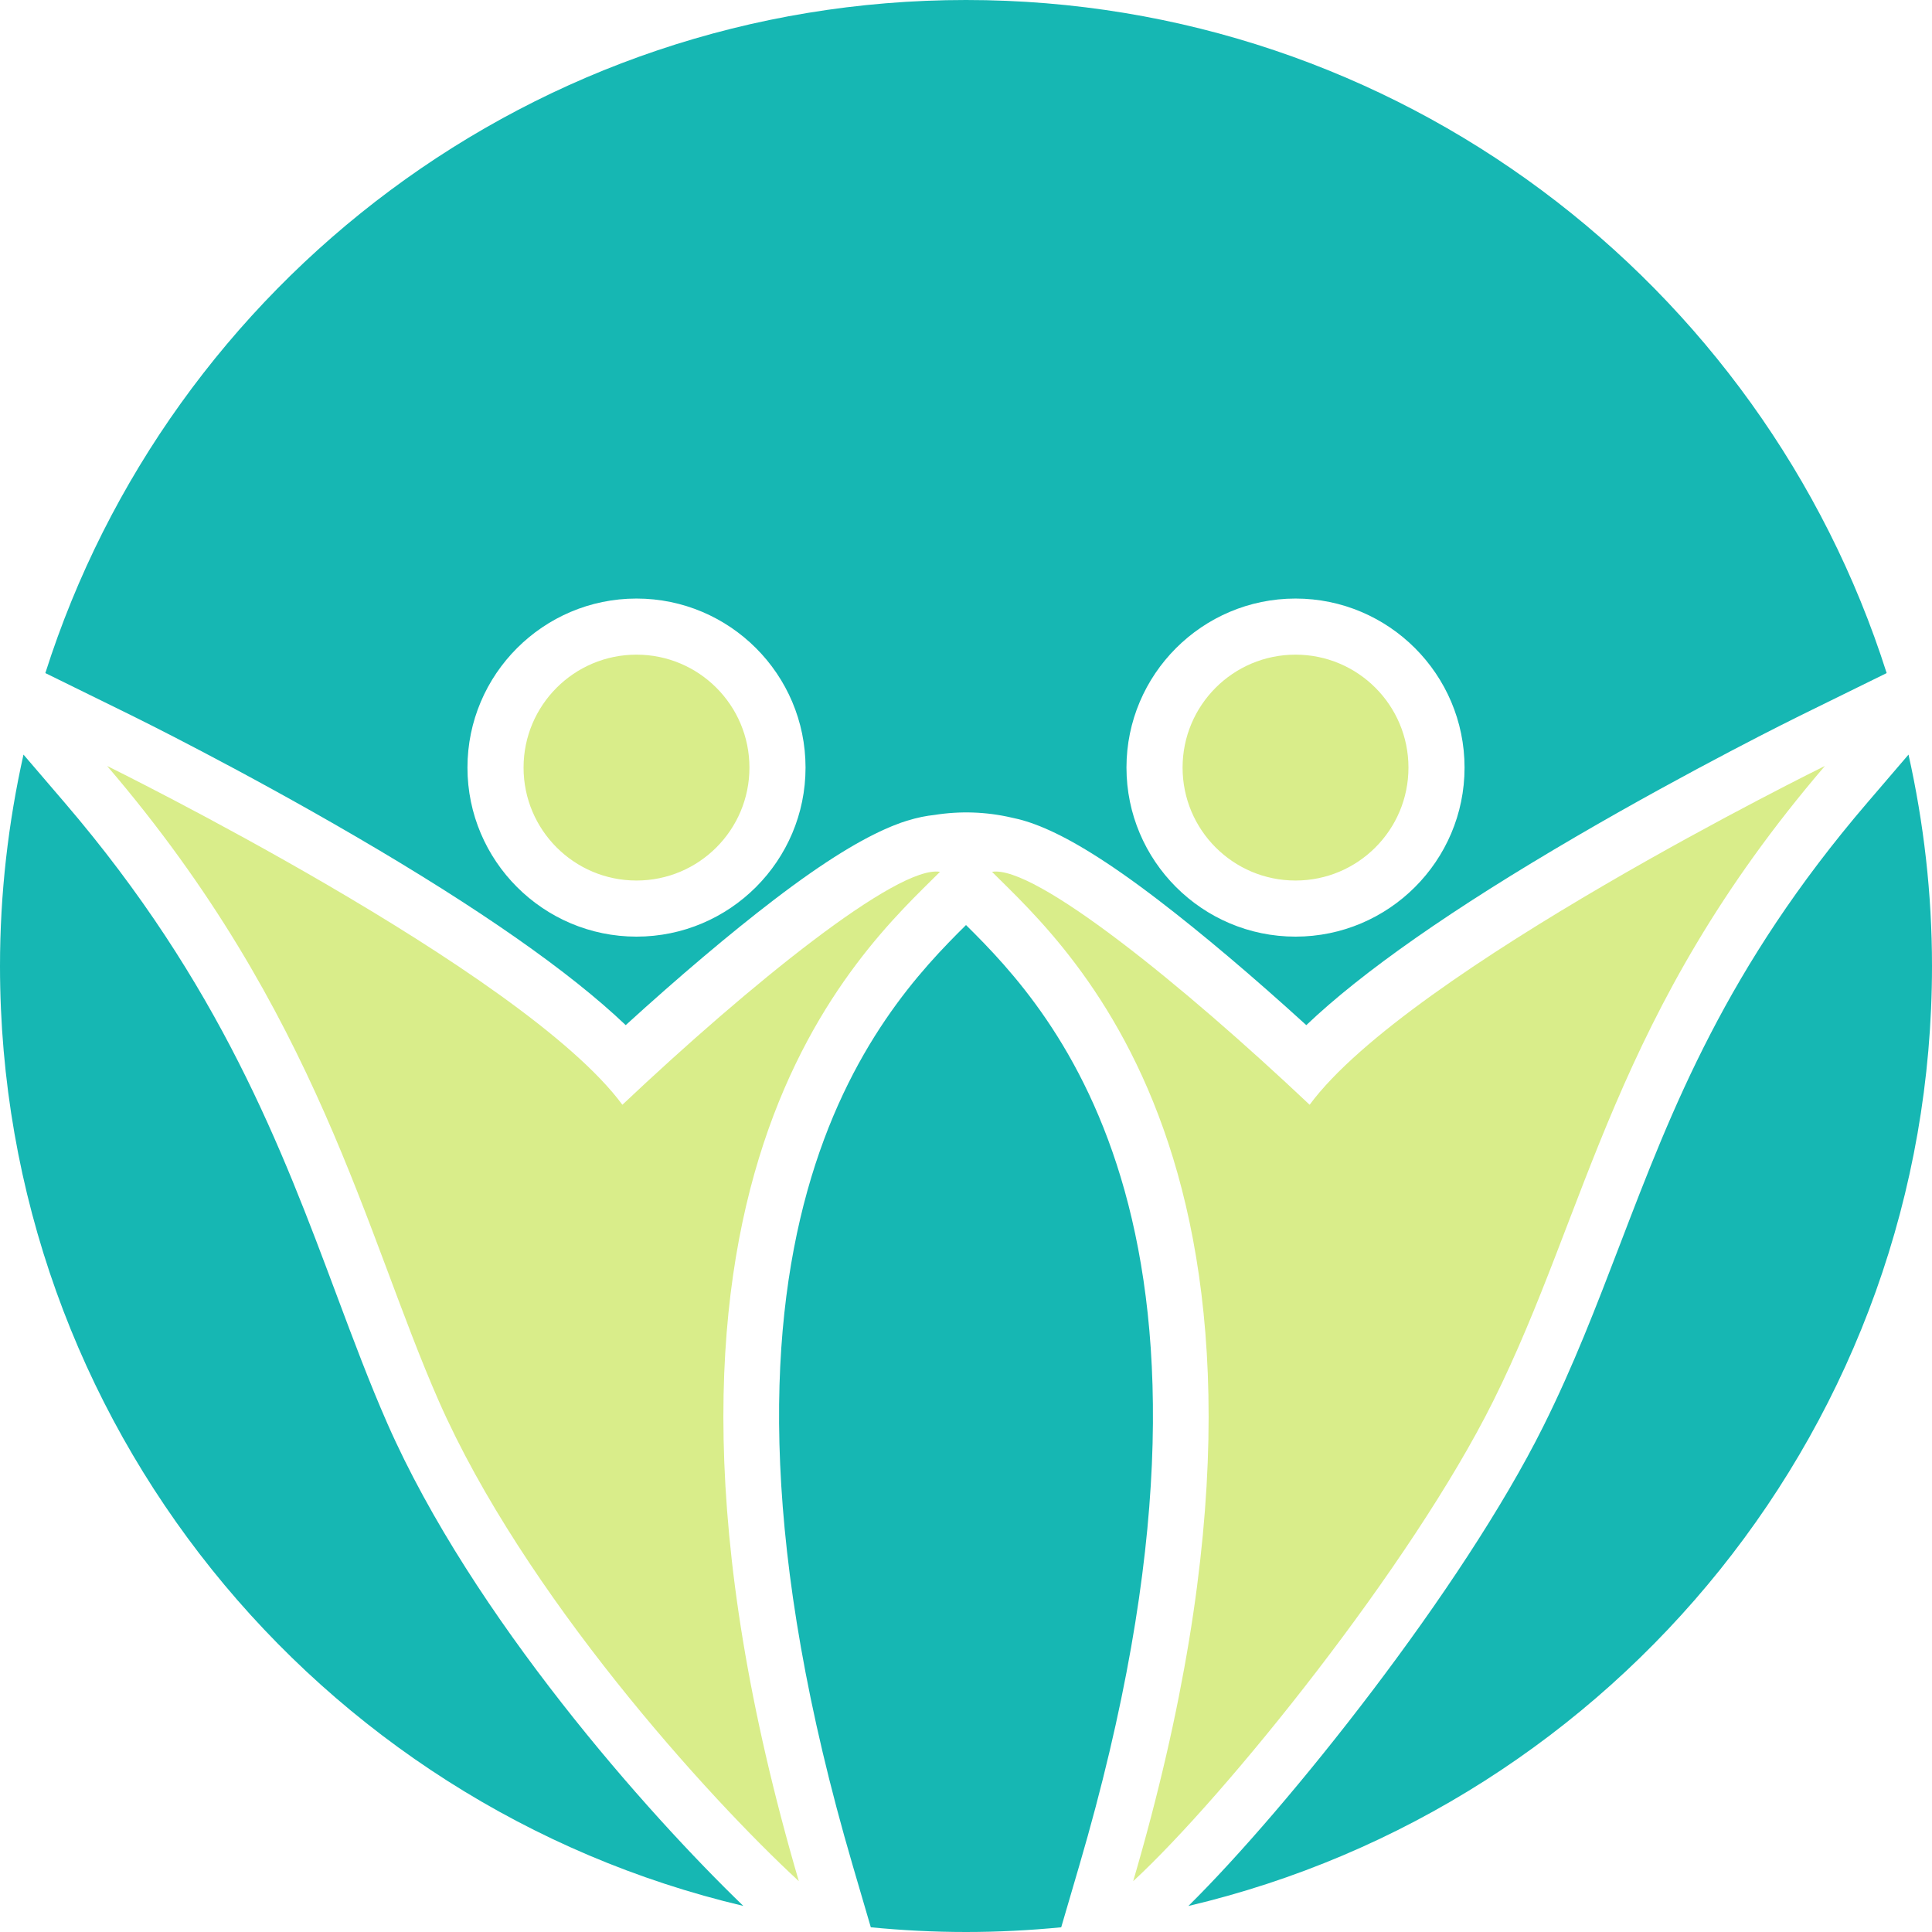 <svg version="1.1" id="图层_1" x="0px" y="0px" width="172.18px" height="172.18px" viewBox="0 0 172.18 172.18" enable-background="new 0 0 172.18 172.18" xml:space="preserve" xmlns="http://www.w3.org/2000/svg" xmlns:xlink="http://www.w3.org/1999/xlink" xmlns:xml="http://www.w3.org/XML/1998/namespace">
  <path fill="#D9ED8A" d="M9.546,68.263c0,0,37.114,18.242,45.92,30.194c11.323-10.694,24.533-21.388,28.307-20.759
	c-6.919,6.92-30.823,27.678-12.581,89.953c-8.178-7.548-24.533-25.628-32.081-42.775C32.522,109.908,28.418,90.279,9.546,68.263z
	 M56.725,58.343c-5.559,0-10.065,4.506-10.065,10.065s4.506,10.065,10.065,10.065c5.558,0,10.065-4.506,10.065-10.065
	S62.283,58.343,56.725,58.343z M162.635,68.263c0,0-37.114,18.242-45.92,30.194c-11.323-10.694-24.533-21.388-28.307-20.759
	c6.919,6.92,30.823,27.678,12.581,89.953c8.178-7.548,24.788-28.136,32.081-42.775C141.59,107.774,143.763,90.279,162.635,68.263z
	 M105.392,68.408c0,5.559,4.506,10.065,10.065,10.065c5.559,0,10.065-4.506,10.065-10.065s-4.506-10.065-10.065-10.065
	C109.898,58.343,105.392,62.849,105.392,68.408z" class="color c1"/>
  <path fill="#16B7B3" d="M11.752,63.775c0.385,0.189,9.558,4.709,19.971,10.783c10.995,6.414,19.047,12.043,24.04,16.802
	c4.716-4.297,9.302-8.177,13.208-11.165c4.723-3.613,7.953-5.484,10.308-6.475c0.047-0.021,0.093-0.04,0.139-0.06
	c0.069-0.029,0.137-0.056,0.204-0.083c0.209-0.085,0.416-0.165,0.62-0.237c0.025-0.009,0.049-0.017,0.073-0.026
	c0.162-0.056,0.322-0.11,0.481-0.158c0.983-0.31,1.786-0.453,2.476-0.527c2.286-0.365,4.621-0.289,6.884,0.237
	c0.804,0.158,1.764,0.439,2.954,0.948c0.022,0.009,0.045,0.015,0.067,0.025h-0.01c2.282,0.984,5.421,2.821,10.042,6.357
	c3.906,2.988,8.492,6.868,13.208,11.165c4.994-4.759,13.045-10.388,24.041-16.802c10.413-6.074,19.586-10.594,19.971-10.783
	l7.71-3.79C157.082,25.204,124.534,0,86.09,0C47.646,0,15.098,25.204,4.041,59.985L11.752,63.775z M115.456,53.343
	c8.307,0,15.065,6.758,15.065,15.065s-6.758,15.065-15.065,15.065s-15.065-6.758-15.065-15.065S107.15,53.343,115.456,53.343z
	 M56.725,53.343c8.307,0,15.065,6.758,15.065,15.065s-6.758,15.065-15.065,15.065S41.66,76.714,41.66,68.408
	S48.418,53.343,56.725,53.343z M170.087,67.25c1.355,6.066,2.093,12.365,2.093,18.84c0,40.723-28.284,74.818-66.273,83.772
	c8.806-8.693,24.415-28.258,31.638-42.756c2.687-5.393,4.698-10.641,6.827-16.197c4.653-12.143,9.464-24.699,22.059-39.393
	L170.087,67.25z M66.245,169.855C28.27,160.891,0,126.803,0,86.09c0-6.475,0.738-12.774,2.093-18.84l3.657,4.267
	c13.886,16.2,19.391,30.909,24.247,43.887c1.513,4.042,2.942,7.861,4.538,11.487C42.098,144.07,57.753,161.672,66.245,169.855z
	 M94.575,171.76c-2.792,0.273-5.621,0.42-8.484,0.42c-2.863,0-5.692-0.147-8.484-0.42l-1.615-5.514
	c-16.475-56.241,2.332-76.123,10.099-83.806c7.768,7.682,26.574,27.565,10.099,83.806L94.575,171.76z" class="color c2"/>
</svg>
